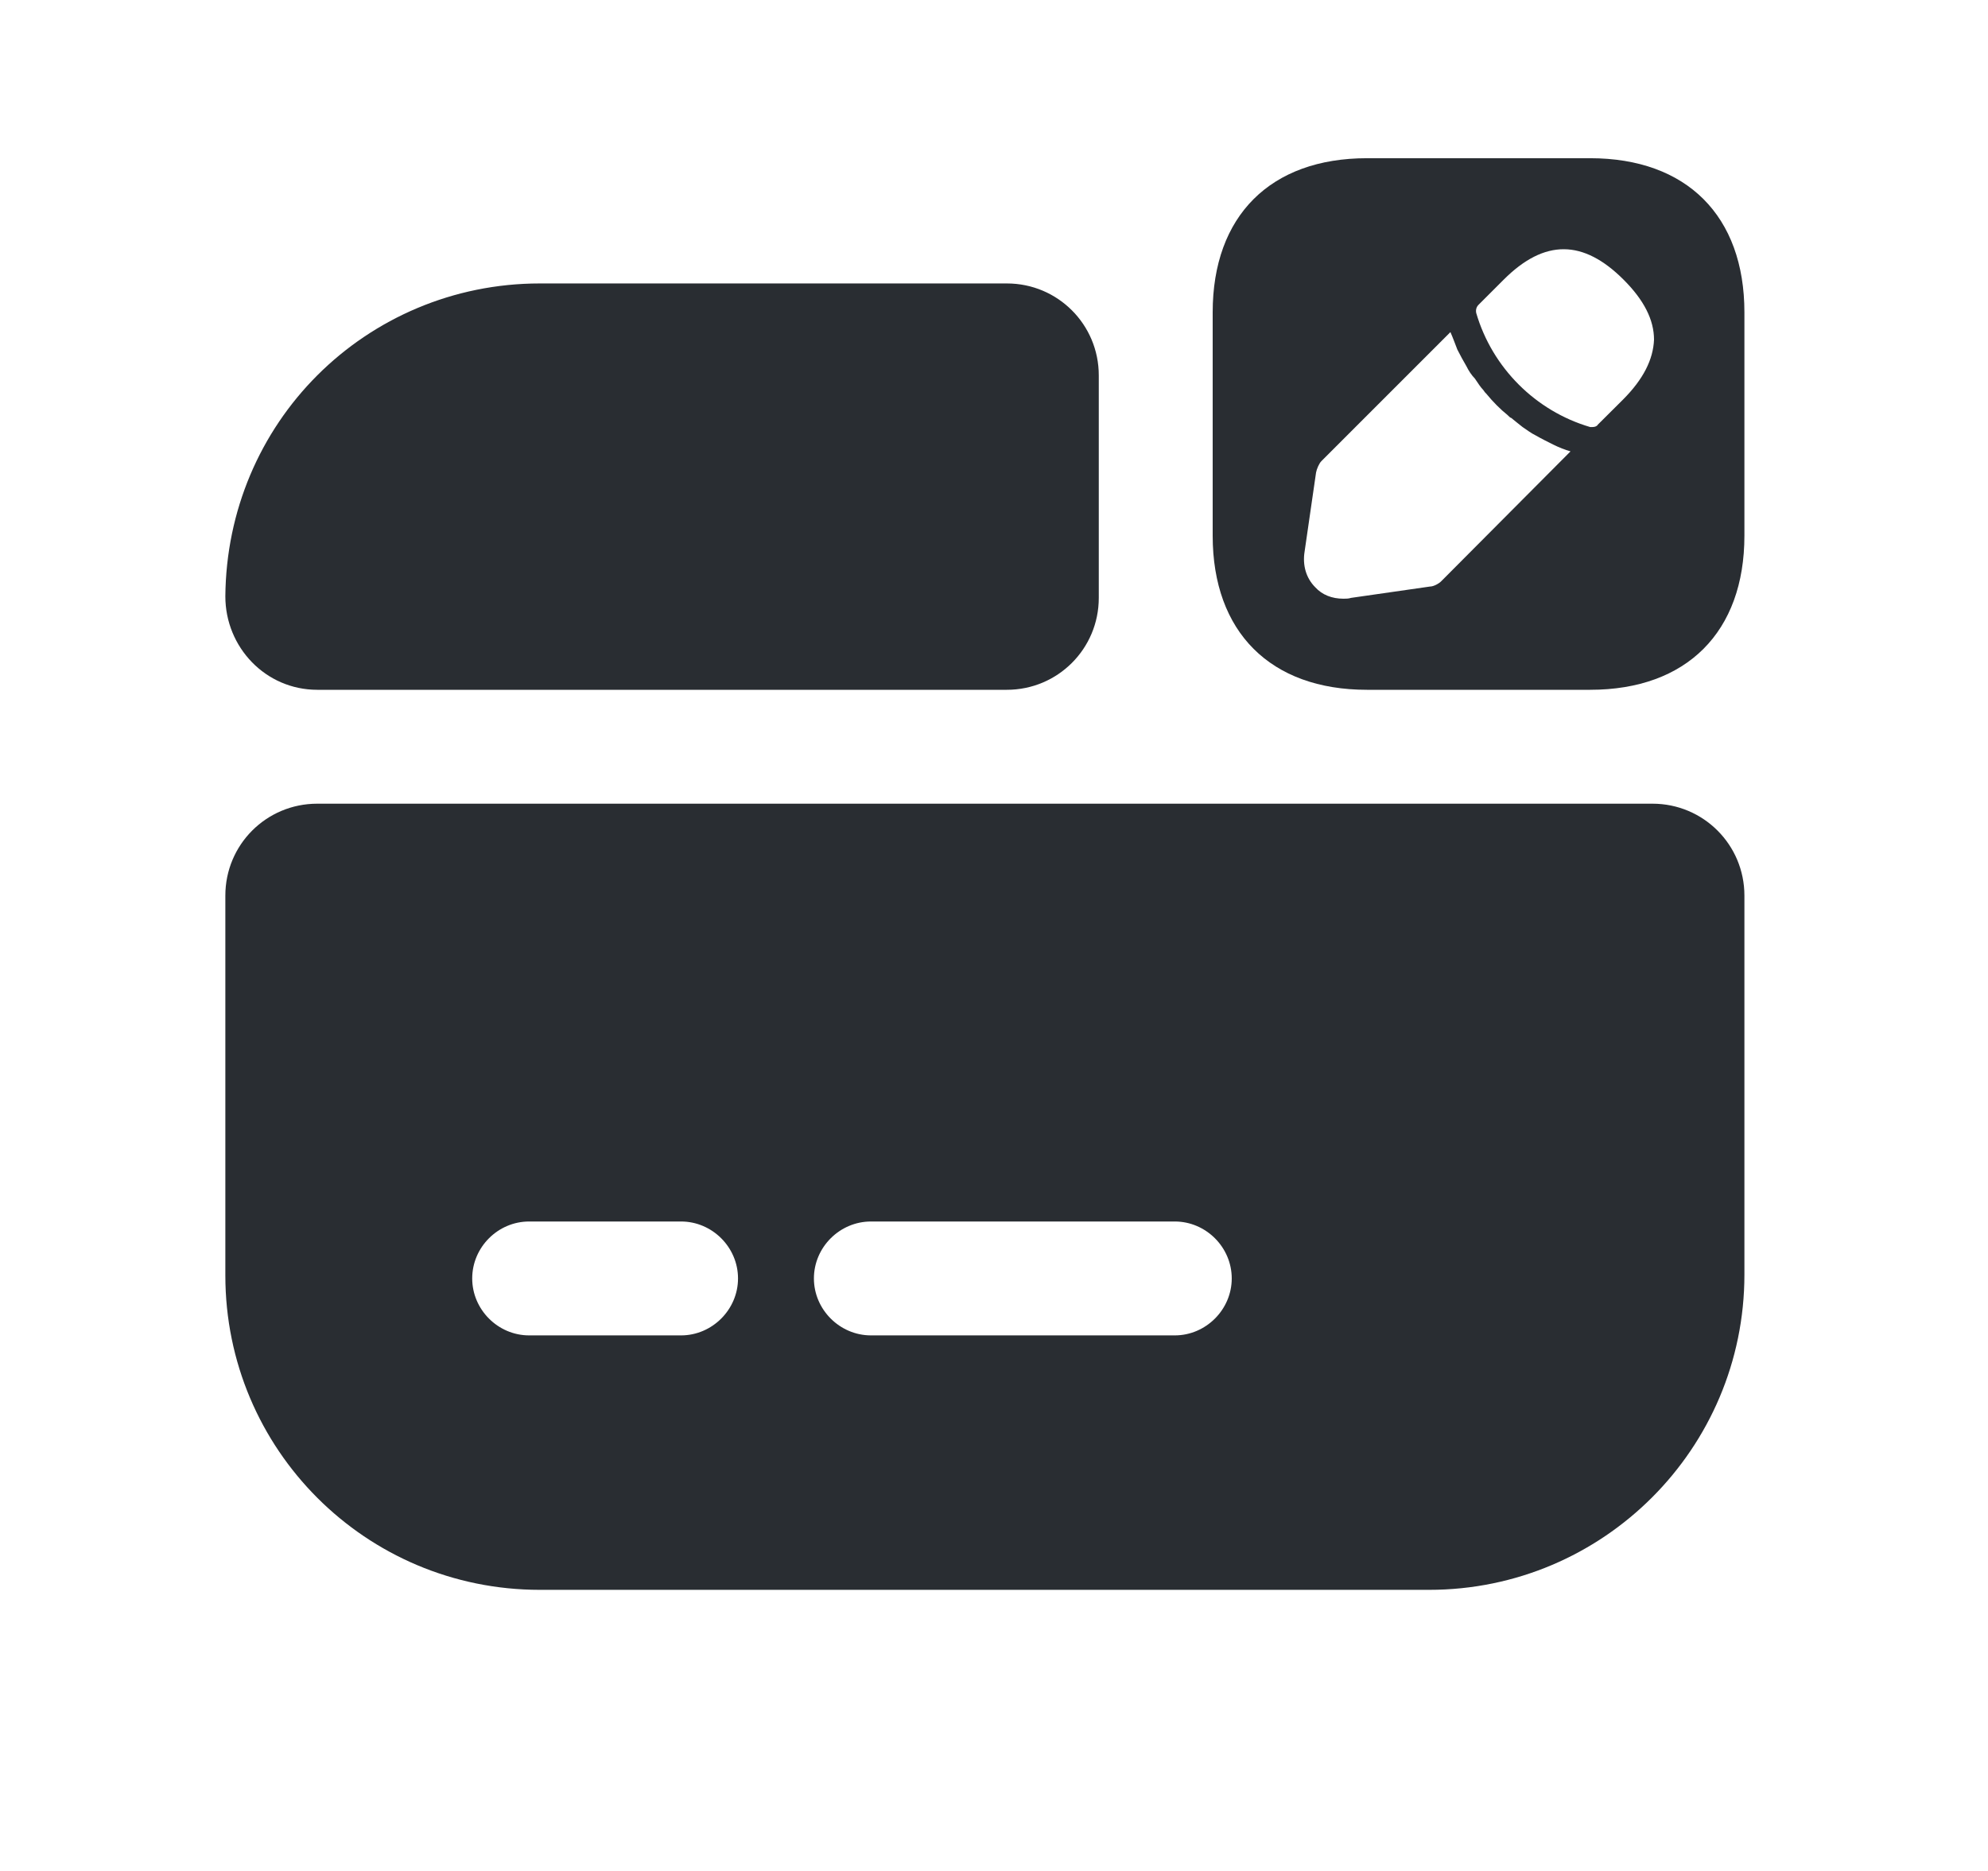 <svg width="17" height="16" viewBox="0 0 17 16" fill="none" xmlns="http://www.w3.org/2000/svg">
<path d="M9.396 3.21V5.113C9.396 5.548 9.045 5.899 8.61 5.899H2.713C2.271 5.899 1.927 5.535 1.927 5.1C1.933 4.366 2.226 3.697 2.713 3.21C3.2 2.723 3.875 2.424 4.616 2.424H8.61C9.045 2.424 9.396 2.775 9.396 3.21Z" fill="#292D32"/>
<path d="M1.927 7.659V10.907C1.927 12.394 3.128 13.596 4.616 13.596H12.221C13.709 13.596 14.917 12.388 14.917 10.9V7.659C14.917 7.224 14.566 6.873 14.131 6.873H2.713C2.277 6.873 1.927 7.224 1.927 7.659ZM5.824 11.42H4.525C4.258 11.42 4.038 11.199 4.038 10.933C4.038 10.666 4.258 10.446 4.525 10.446H5.824C6.09 10.446 6.311 10.666 6.311 10.933C6.311 11.199 6.09 11.42 5.824 11.42ZM10.046 11.42H7.448C7.181 11.42 6.96 11.199 6.96 10.933C6.96 10.666 7.181 10.446 7.448 10.446H10.046C10.312 10.446 10.533 10.666 10.533 10.933C10.533 11.199 10.312 11.42 10.046 11.42Z" fill="#292D32"/>
<path d="M13.598 1.353H11.689C10.864 1.353 10.37 1.846 10.37 2.671V4.581C10.37 5.405 10.864 5.899 11.689 5.899H13.598C14.423 5.899 14.917 5.405 14.917 4.581V2.671C14.917 1.846 14.423 1.353 13.598 1.353ZM12.325 4.97C12.306 4.99 12.26 5.016 12.228 5.016L11.553 5.113C11.533 5.12 11.507 5.12 11.488 5.12C11.39 5.12 11.306 5.087 11.247 5.022C11.169 4.944 11.137 4.834 11.156 4.717L11.254 4.041C11.26 4.009 11.28 3.964 11.299 3.944L12.403 2.84C12.423 2.885 12.442 2.937 12.462 2.989C12.488 3.041 12.514 3.087 12.54 3.132C12.559 3.171 12.585 3.21 12.611 3.236C12.637 3.275 12.663 3.314 12.683 3.334C12.696 3.353 12.702 3.36 12.709 3.366C12.767 3.437 12.832 3.502 12.89 3.548C12.903 3.561 12.916 3.574 12.923 3.574C12.955 3.6 12.994 3.632 13.02 3.652C13.059 3.678 13.092 3.704 13.131 3.723C13.176 3.749 13.228 3.775 13.28 3.801C13.332 3.827 13.384 3.847 13.43 3.86L12.325 4.97ZM13.878 3.418L13.663 3.632C13.657 3.645 13.637 3.652 13.618 3.652C13.611 3.652 13.605 3.652 13.598 3.652C13.131 3.515 12.761 3.145 12.624 2.678C12.618 2.652 12.624 2.626 12.644 2.606L12.858 2.392C13.209 2.041 13.54 2.048 13.884 2.392C14.059 2.567 14.144 2.736 14.144 2.905C14.137 3.074 14.053 3.243 13.878 3.418Z" fill="#292D32"/>
</svg>
